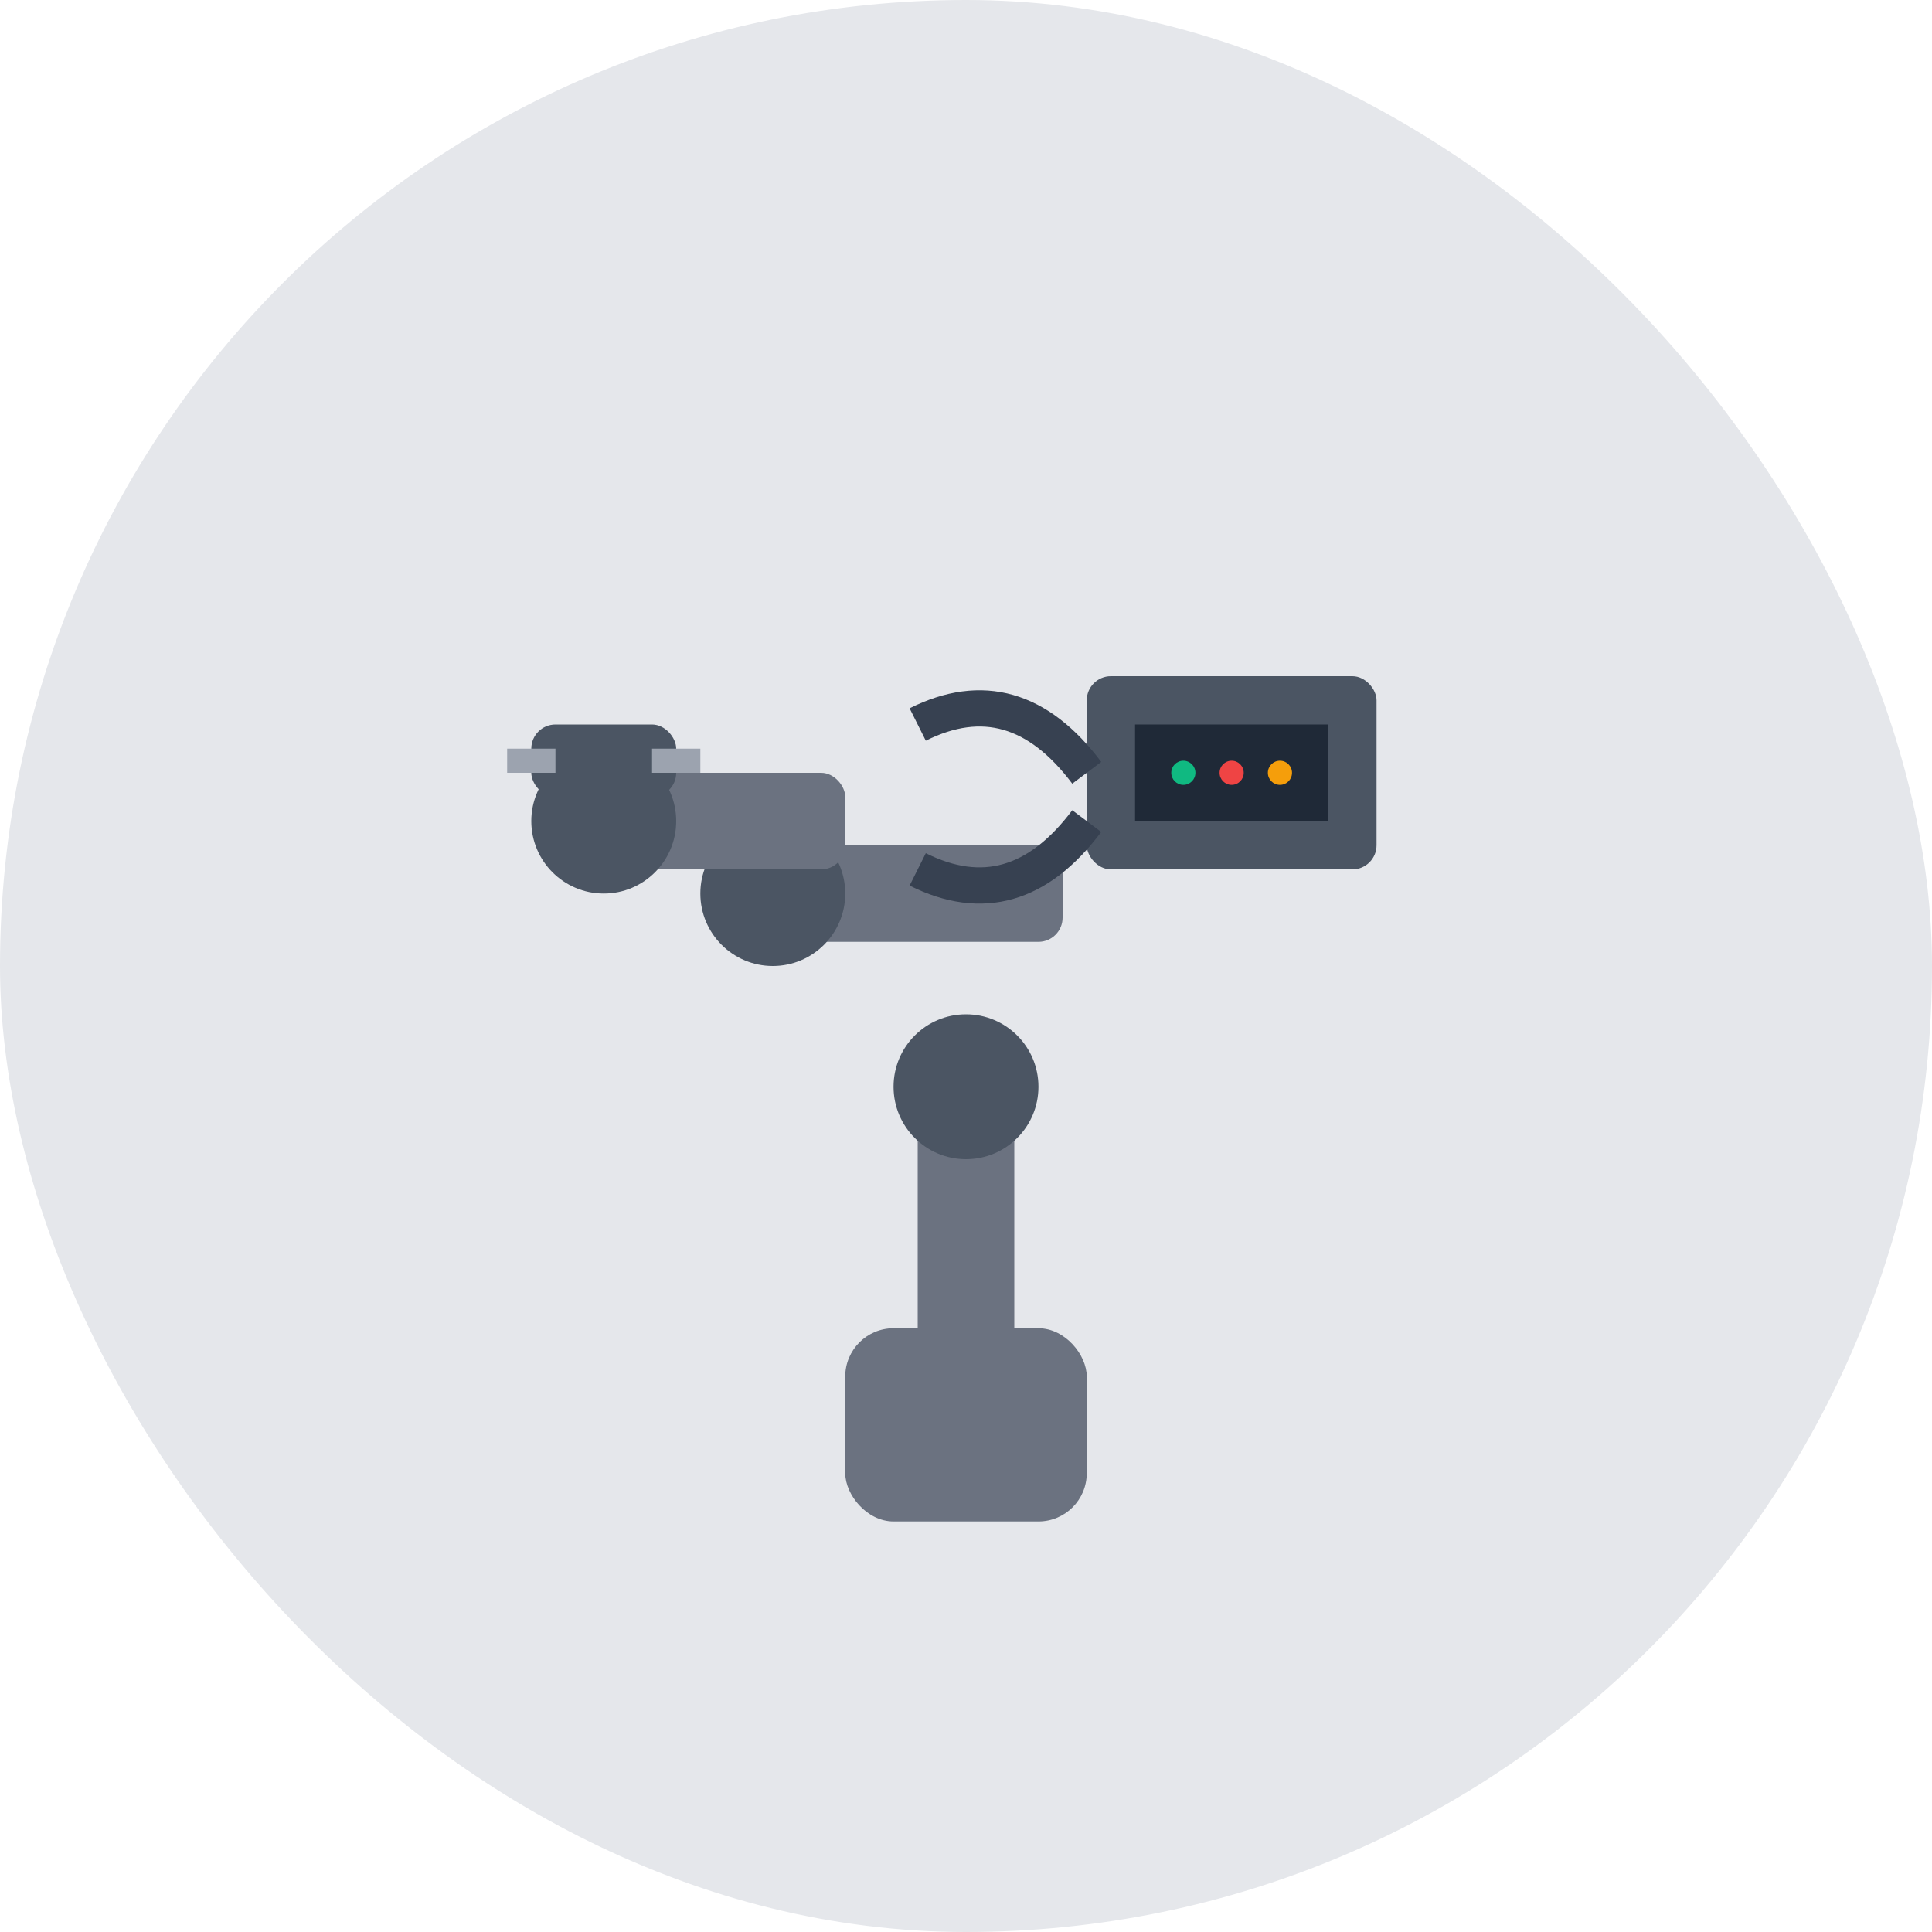 <svg width="80" height="80" viewBox="0 0 80 80" fill="none" xmlns="http://www.w3.org/2000/svg">
  <rect width="80" height="80" rx="40" fill="#E5E7EB"/>
  <g transform="translate(20, 20)">
    <!-- Robot base -->
    <rect x="15" y="35" width="10" height="8" fill="#6B7280" rx="2"/>
    
    <!-- Robot arm segments -->
    <rect x="18" y="25" width="4" height="12" fill="#6B7280" rx="1"/>
    <circle cx="20" cy="25" r="3" fill="#4B5563"/>
    
    <!-- Upper arm -->
    <rect x="12" y="15" width="12" height="4" fill="#6B7280" rx="1"/>
    <circle cx="12" cy="17" r="3" fill="#4B5563"/>
    
    <!-- Forearm -->
    <rect x="5" y="12" width="10" height="4" fill="#6B7280" rx="1"/>
    <circle cx="5" cy="14" r="3" fill="#4B5563"/>
    
    <!-- End effector/gripper -->
    <rect x="2" y="10" width="6" height="3" fill="#4B5563" rx="1"/>
    <rect x="1" y="11" width="2" height="1" fill="#9CA3AF"/>
    <rect x="7" y="11" width="2" height="1" fill="#9CA3AF"/>
    
    <!-- Control panel -->
    <rect x="25" y="8" width="12" height="8" fill="#4B5563" rx="1"/>
    <rect x="27" y="10" width="8" height="4" fill="#1F2937"/>
    <circle cx="29" cy="12" r="0.5" fill="#10B981"/>
    <circle cx="31" cy="12" r="0.5" fill="#EF4444"/>
    <circle cx="33" cy="12" r="0.5" fill="#F59E0B"/>
    
    <!-- Cables -->
    <path d="M 25 12 Q 22 8 18 10" stroke="#374151" stroke-width="1.5" fill="none"/>
    <path d="M 25 14 Q 22 18 18 16" stroke="#374151" stroke-width="1.5" fill="none"/>
  </g>
</svg>